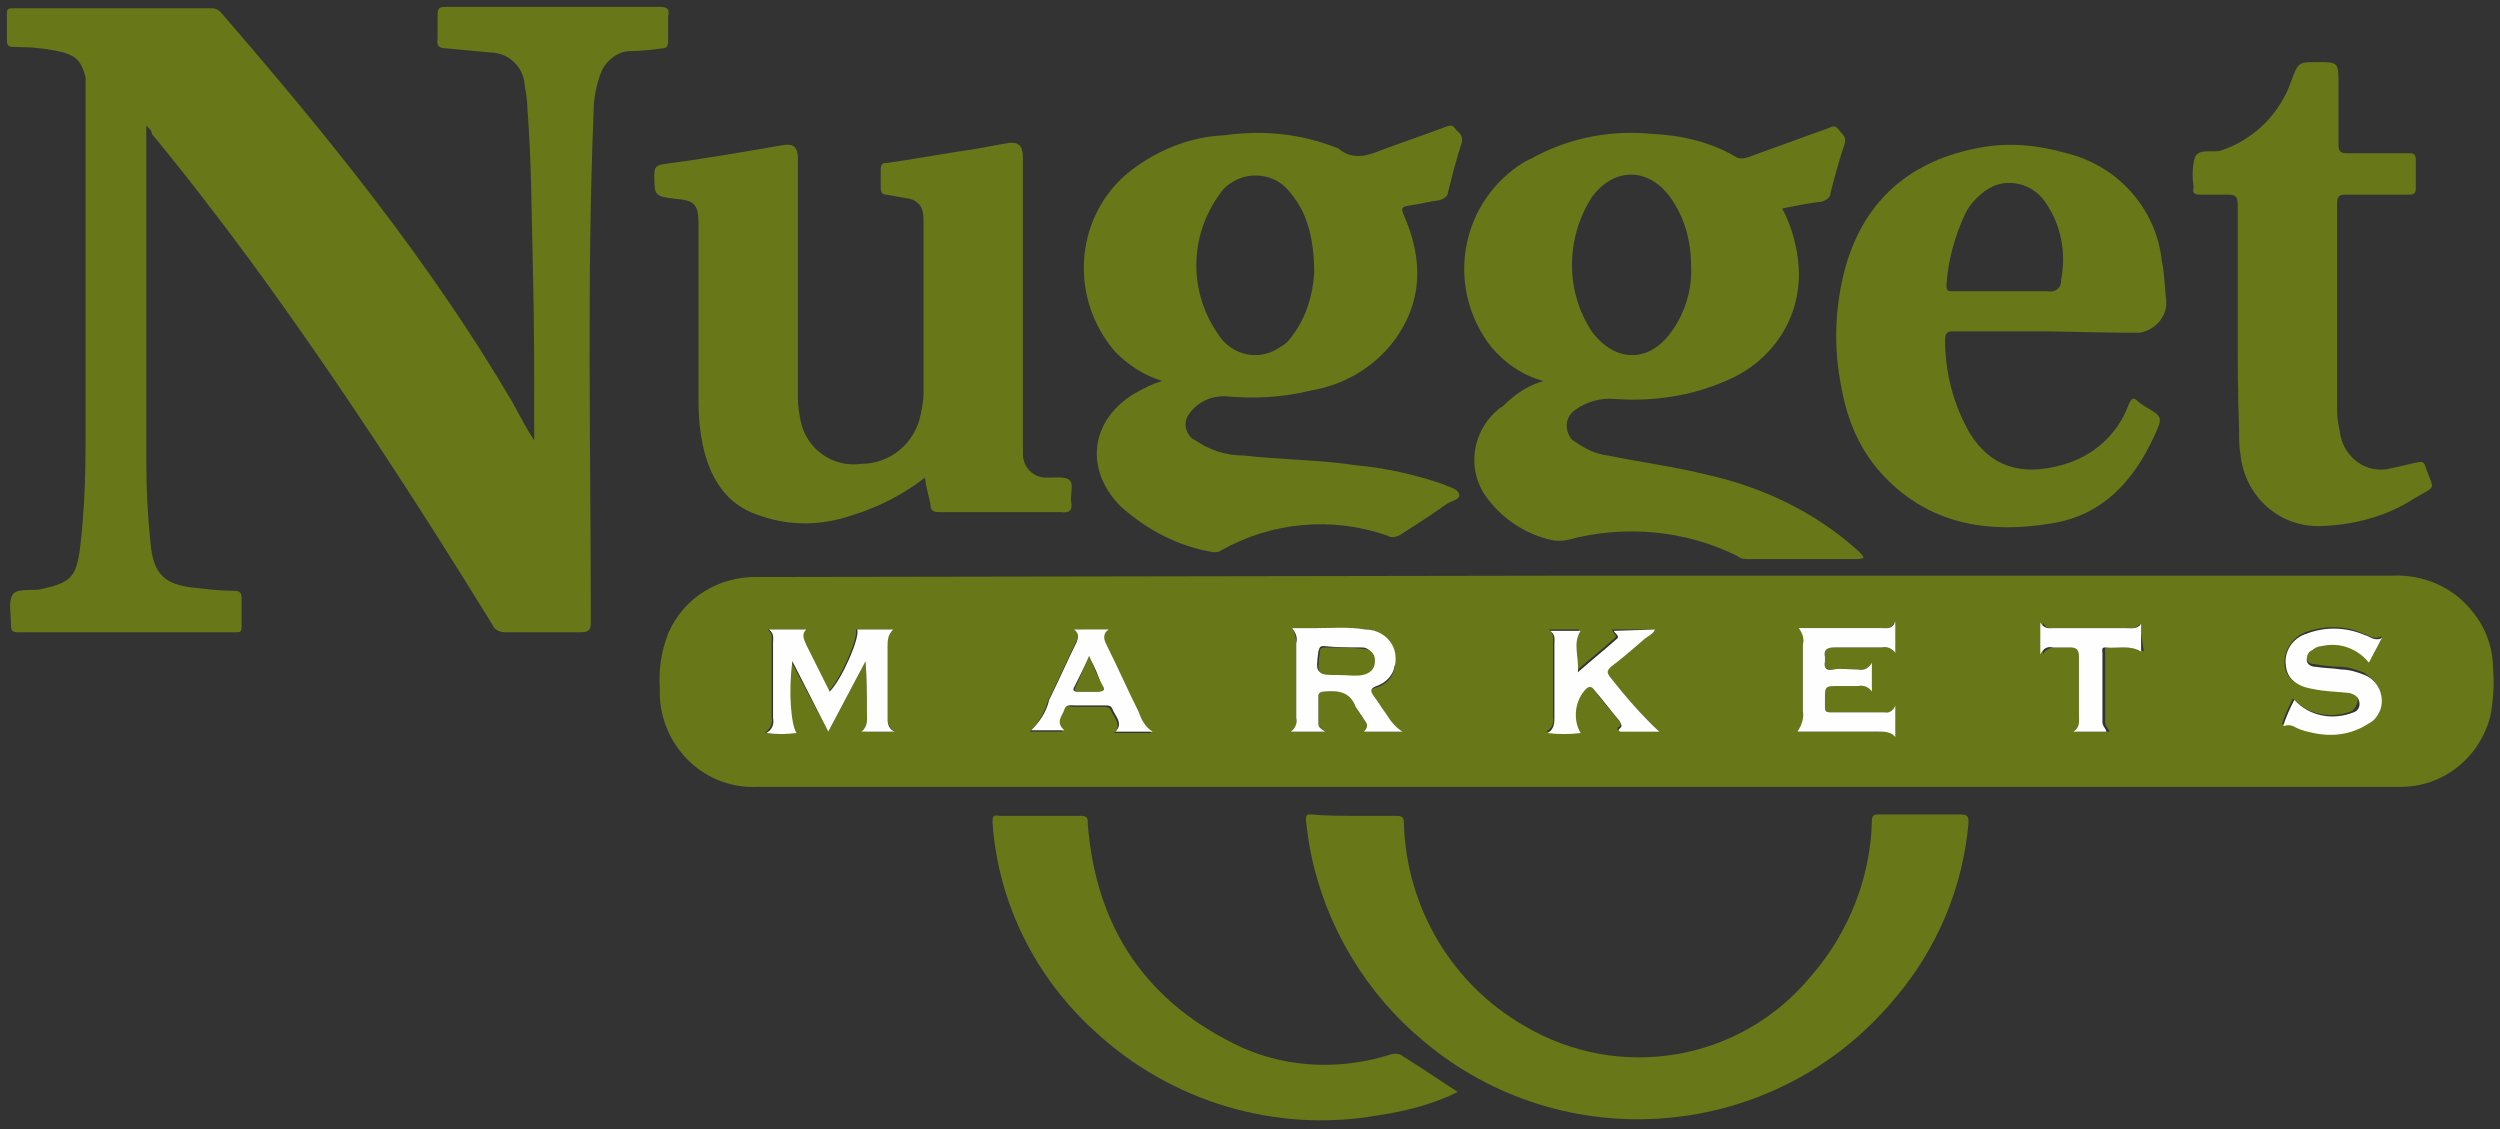 <?xml version="1.0" encoding="utf-8"?>
<!-- Generator: Adobe Illustrator 21.1.0, SVG Export Plug-In . SVG Version: 6.00 Build 0)  -->
<svg version="1.1" id="Layer_1" xmlns="http://www.w3.org/2000/svg" xmlns:xlink="http://www.w3.org/1999/xlink" x="0px" y="0px"
	 viewBox="0 0 181.1 81.8" style="enable-background:new 0 0 181.1 81.8;" xml:space="preserve">
<rect x="0" y="0" width="181.1" height="81.8" fill="#333333" stroke="none"/>
<style type="text/css">
	.st0{fill:#687818;}
	.st1{fill:#687819;}
	.st2{fill:#FEFEFE;}
</style>
<title>Grocery</title>
<path class="st0" d="M114.2,41.7h59.1c2.2-0.1,4.4,0.8,5.8,2.6c1,1.2,1.5,2.7,1.5,4.2c0.1,1.1,0,2.3-0.2,3.4c-0.8,3-3.4,5.1-6.5,5.1
	h-119c-3.8,0.2-6.9-2.8-7.1-6.5c0-0.2,0-0.4,0-0.6c-0.1-1.4,0.1-2.7,0.6-4c1.1-2.6,3.7-4.2,6.6-4.1L114.2,41.7L114.2,41.7z M64.8,53
	c-0.3-0.2-0.5-0.5-0.5-0.9c0-1.8,0-3.5,0-5.3c0-0.4-0.1-0.9,0.4-1.2H62c0.2,0.6-1.1,3.6-2,4.5l-1.7-3.4c-0.2-0.4-0.5-0.7,0-1.1h-2.7
	c0.4,0.3,0.3,0.6,0.3,1c0,1.8,0,3.6,0,5.4c0.1,0.4-0.1,0.8-0.5,1.1c0.7,0.1,1.5,0.1,2.2,0c-0.4-0.6-0.6-2.9-0.3-5.2L60,53l2.7-5.1
	c0.1,1.2,0.1,2.4,0.1,3.7c0,0.5,0.1,1-0.4,1.4L64.8,53z M101.6,53c-0.5-0.3-0.9-0.7-1.2-1.2c-0.3-0.5-0.6-0.9-0.9-1.3
	c-0.3-0.3-0.4-0.5,0.2-0.7c0.7-0.2,1.2-0.7,1.3-1.4c0.3-1.1-0.3-2.3-1.5-2.7c-0.2-0.1-0.4-0.1-0.6-0.1c-1.2-0.1-2.3-0.1-3.5-0.1
	h-1.8c0.2,0.3,0.3,0.7,0.3,1.1c0,1.8,0,3.6,0,5.4c0.1,0.4-0.1,0.8-0.4,1H96c-0.3-0.2-0.5-0.4-0.5-0.6c0-0.7,0-1.3,0-2
	c0-0.3,0.1-0.3,0.4-0.3c1-0.1,1.9,0,2.3,1.1c0.2,0.3,0.4,0.7,0.6,0.9c0.2,0.3,0.4,0.6,0,0.9L101.6,53z M137.3,45
	c-0.3,0.6-0.6,0.5-1,0.5h-6c0.3,0.3,0.4,0.8,0.3,1.2c0,1.6,0,3.2,0,4.8c0.1,0.5,0,1.1-0.4,1.5h5.9c0.4,0,0.9-0.1,1.2,0.4v-2.3
	c-0.1,0.4-0.5,0.6-0.8,0.5h-3.4c-1,0-0.9,0.1-0.9-0.9s0-1,1-1h1.4c0.4-0.1,0.8,0.1,1,0.4V48c-0.2,0.4-0.6,0.6-1,0.5
	c-0.6,0-1.2,0-1.8,0s-0.7-0.2-0.6-0.6c0-0.1,0-0.2,0-0.3c-0.1-0.5,0.1-0.7,0.7-0.7c1.1,0,2.3,0,3.4,0c0.4-0.1,0.8,0.1,1,0.4
	L137.3,45z M172.5,46.3v-0.2c-0.5,0.3-0.9-0.1-1.3-0.2c-1.3-0.6-2.8-0.6-4.2-0.1c-1,0.4-1.6,1.4-1.5,2.4c0.1,0.9,0.8,1.5,1.9,1.6
	c0.9,0.1,1.8,0.2,2.7,0.3c0.4,0,0.7,0.2,0.7,0.6c0,0.3-0.2,0.6-0.4,0.8c-1.5,0.6-3.2,0.3-4.3-0.9c-0.3,0.6-0.6,1.2-0.8,1.9
	c0.3-0.2,0.7-0.1,0.9,0.1c0.4,0.2,0.9,0.3,1.3,0.4c1.4,0.3,2.8,0.1,4-0.7c0.9-0.6,1.2-1.8,0.6-2.8c-0.2-0.3-0.6-0.6-0.9-0.8
	c-0.6-0.2-1.1-0.4-1.7-0.4c-0.6,0-1.3-0.1-1.9-0.2c-0.3,0-0.5-0.2-0.6-0.5c0-0.3,0.1-0.5,0.4-0.7c0.2-0.1,0.4-0.2,0.7-0.3
	c1.3-0.3,2.6,0.2,3.4,1.2L172.5,46.3z M119.9,45.6h-3.1c0,0.3,0.4,0.4,0.2,0.6c-0.9,0.8-1.9,1.6-2.8,2.4c0-1-0.4-2,0.2-3h-2.2
	c0.4,0.3,0.3,0.7,0.3,1c0,1.8,0,3.6,0,5.4c0.1,0.4-0.1,0.8-0.5,1c0.8,0.1,1.6,0.1,2.4,0c-0.6-1-0.5-2.3,0.4-3.2
	c0.3-0.2,0.4-0.2,0.6,0.1c0.6,0.8,1.2,1.5,1.8,2.2c0.1,0.2,0.4,0.4,0,0.6c-0.1,0.1,0,0.2,0.1,0.2h2.8c-1.3-1.2-2.5-2.6-3.6-4
	c-0.3-0.3-0.3-0.5,0.1-0.7c0.8-0.6,1.5-1.2,2.3-1.9C119.3,46.1,119.7,46,119.9,45.6L119.9,45.6z M77.8,45.6c0.4,0.3,0.3,0.6,0.1,1
	c-0.7,1.4-1.3,2.8-2,4.2c-0.2,0.8-0.7,1.6-1.3,2.2H77c-0.7-0.6-0.1-1,0-1.5s0.5-0.3,0.8-0.3c0.7,0,1.4,0,2.1,0c0.2,0,0.5,0,0.6,0.3
	c0.2,0.5,0.8,1,0.2,1.6h2.7c-0.5-0.4-0.8-0.9-1-1.4c-0.8-1.6-1.5-3.2-2.3-4.8c-0.2-0.4-0.4-0.8,0.1-1.2L77.8,45.6z M155,45.2
	c-0.3,0.4-0.7,0.3-1,0.3H149c-0.4,0-0.8,0.1-1-0.4v2.3c0.1-0.3,0.5-0.5,0.9-0.5c0.4,0,0.8,0,1.2,0c0.5-0.1,0.7,0.1,0.7,0.7
	c0,1.4,0,2.8,0,4.2c0,0.4,0.1,0.9-0.4,1.2h2.4c-0.1-0.3-0.3-0.4-0.3-0.7c0-1.7,0-3.4,0-5c0-0.2-0.1-0.4,0.2-0.4
	c0.9,0.1,1.7-0.2,2.6,0.3L155,45.2z"/>
<path class="st1" d="M10.6,9.1c0,0.4,0,0.6,0,0.8c0,7.9,0,15.8,0,23.7c0,1.9,0.1,3.8,0.3,5.7c0.2,2.3,1,3.1,3.4,3.3
	c0.9,0.1,1.8,0.2,2.7,0.2c0.3,0,0.5,0.1,0.5,0.5c0,0.7,0,1.4,0,2.1c0,0.4-0.1,0.4-0.5,0.4c-5.2,0-10.5,0-15.7,0
	c-0.4,0-0.5-0.1-0.5-0.5c0-0.8-0.2-1.7,0.1-2.2s1.3-0.3,2-0.4c2.2-0.5,2.6-0.8,2.9-3c0.3-2.5,0.4-5.1,0.4-7.6c0-8.2,0-16.4,0-24.6
	c0-0.6,0-1.3,0-1.9C5.9,4.5,5.6,4.1,4.6,3.8C3.4,3.5,2.2,3.4,1,3.4c-0.4,0-0.5-0.1-0.5-0.5c0-0.7,0-1.3,0-1.9c0-0.4,0.1-0.4,0.5-0.4
	h14.4c0.2,0,0.4,0.1,0.6,0.3c7.7,8.9,15.1,18,21.1,28.2c0.5,0.9,1,1.9,1.6,2.8c0-0.2,0-0.5,0-0.7c0-4,0-7.9-0.1-11.9
	s-0.1-7.7-0.4-11.5c0-0.6-0.1-1.1-0.2-1.7c-0.1-1.3-1.2-2.3-2.5-2.3c-1.1-0.1-2.1-0.2-3.2-0.3c-0.5,0-0.7-0.2-0.6-0.7
	c0-0.6,0-1.1,0-1.7c0-0.5,0.1-0.6,0.6-0.6c3.7,0,7.3,0,11,0c1.5,0,3,0,4.5,0c0.6,0,0.7,0.2,0.6,0.7c0,0.6,0,1.2,0,1.8
	c0,0.3-0.1,0.5-0.4,0.5c-0.8,0.1-1.5,0.2-2.3,0.2c-0.9,0-1.7,0.6-2.1,1.4c-0.4,1-0.6,2-0.6,3c-0.5,12.3-0.2,24.6-0.2,36.9
	c0,0.6-0.1,0.8-0.7,0.8c-1.8,0-3.7,0-5.5,0c-0.4,0-0.8-0.2-0.9-0.5c-5.6-9.1-11.4-18-17.7-26.6c-2.3-3.1-4.6-6.1-7-9
	C11,9.5,10.9,9.4,10.6,9.1z"/>
<path class="st1" d="M84.2,27.6c-1.3-0.4-2.4-1.1-3.4-2.1c-3.3-3.8-3-9.5,0.7-12.8c2-1.7,4.6-2.8,7.2-2.9c2.8-0.4,5.6-0.1,8.1,0.9
	c0.1,0,0.2,0.1,0.2,0.1c1,0.8,2,0.5,3,0.1c1.6-0.6,3.1-1.1,4.7-1.7c0.3-0.1,0.5-0.2,0.7,0.1s0.6,0.4,0.5,1c-0.4,1.2-0.7,2.4-1,3.6
	c0,0.3-0.3,0.5-0.6,0.6c-0.8,0.1-1.5,0.3-2.3,0.4c-0.5,0.1-0.5,0.2-0.3,0.7c1.4,3.2,1.4,6.3-0.8,9.2c-1.5,1.9-3.6,3.1-6,3.5
	c-2,0.5-4.1,0.6-6.2,0.4c-1,0-1.9,0.4-2.5,1.2c-0.5,0.6-0.4,1.4,0.2,1.9c0.1,0,0.1,0.1,0.2,0.1c1,0.7,2.2,1.1,3.5,1.1
	c2.7,0.3,5.4,0.3,8.1,0.7c2.2,0.2,4.4,0.7,6.4,1.4c0.4,0.2,1,0.3,1.1,0.7s-0.6,0.5-0.9,0.7c-1.1,0.8-2.2,1.5-3.3,2.2
	c-0.3,0.2-0.7,0.3-1,0.1c-4-1.4-8.4-1-12.1,1.1C88.3,40,88.1,40,87.9,40c-2.5-0.4-4.8-1.6-6.7-3.3c-2.7-2.7-2.2-6.3,1-8.2
	C82.9,28.1,83.5,27.8,84.2,27.6z M95.2,19.8c0-2.7-0.6-4.5-1.7-5.8c-1-1.4-3-1.7-4.4-0.7c-0.3,0.2-0.5,0.4-0.7,0.7
	c-2.3,3.1-2.3,7.2-0.1,10.3c1,1.5,3,1.9,4.5,0.8c0.4-0.2,0.7-0.6,0.9-0.9C94.6,23,95.1,21.4,95.2,19.8L95.2,19.8z"/>
<path class="st1" d="M111.8,27.6c-1.5-0.4-2.8-1.3-3.8-2.5c-3.1-4-2.4-9.7,1.6-12.8c0.4-0.3,0.8-0.6,1.3-0.8
	c2.7-1.5,5.7-2.1,8.8-1.8c2.1,0.1,4.3,0.6,6.1,1.7c0.2,0.1,0.5,0.1,0.8,0l5.8-2.1c0.3-0.1,0.5-0.3,0.8,0.1s0.6,0.5,0.4,1.1
	c-0.4,1.2-0.7,2.3-1,3.5c0,0.3-0.3,0.5-0.6,0.6c-0.9,0.1-1.9,0.3-2.9,0.5c0.7,1.3,1.1,2.8,1.2,4.3c0.2,3.6-1.9,6.8-5.3,8.2
	c-2.5,1.1-5.3,1.5-8,1.3c-1-0.1-2.1,0.2-2.9,0.8c-0.6,0.4-0.8,1.2-0.4,1.9c0.1,0.2,0.2,0.3,0.4,0.4c0.7,0.5,1.5,0.9,2.4,1
	c2.4,0.5,4.8,0.8,7.2,1.4c4,0.9,7.8,2.7,10.9,5.5l0.3,0.3c0,0.1,0.1,0.1,0.1,0.2c-0.2,0.1-0.4,0.1-0.6,0.1h-7.7
	c-0.3,0-0.6,0-0.8-0.2c-3.8-1.9-8.2-2.3-12.3-1.2c-0.4,0.1-0.9,0.1-1.3,0c-1.7-0.4-3.3-1.4-4.4-2.8c-1.7-2-1.4-5,0.7-6.7
	c0.1-0.1,0.2-0.1,0.3-0.2C109.9,28.4,110.8,27.9,111.8,27.6z M122.5,19.2c0-1.8-0.5-3.5-1.5-4.9c-1.6-2.2-4.1-2.2-5.7,0
	c-1.9,3-1.9,6.8,0,9.7c1.7,2.3,4.2,2.3,5.8,0C122.1,22.6,122.6,20.9,122.5,19.2L122.5,19.2z"/>
<path class="st1" d="M67,34.6c-1.8,1.4-3.9,2.4-6.2,3c-2,0.5-4,0.4-5.9-0.3c-2.4-0.8-3.5-2.8-4-5.1c-0.2-1-0.3-2-0.3-3
	c0-4.3,0-8.7,0-13c0-1.4-0.3-1.7-1.7-1.8c-1.5-0.2-1.5-0.2-1.5-1.8c0-0.4,0.1-0.6,0.6-0.7c3-0.4,5.9-0.9,8.8-1.4c0.7-0.1,1,0.2,1,1
	c0,5.8,0,11.6,0,17.4c0,0.5,0.1,1.1,0.2,1.6c0.4,2,2.3,3.4,4.4,3.1c2.1,0,3.9-1.5,4.3-3.6c0.1-0.5,0.2-1,0.2-1.5c0-4.1,0-8.3,0-12.4
	c0-0.3,0-0.6-0.1-0.9c-0.1-0.4-0.5-0.7-0.9-0.8c-0.6-0.1-1.1-0.2-1.7-0.3c-0.3,0-0.4-0.2-0.4-0.5c0-0.4,0-0.8,0-1.3
	c0-0.4,0.1-0.5,0.5-0.5c2.1-0.3,4.2-0.7,6.3-1l2.2-0.4c1-0.2,1.3,0.1,1.3,1.1c0,6.9,0,13.9,0,20.8c0,0.2,0,0.4,0,0.6
	c0,0.9,0.7,1.7,1.7,1.7c0,0,0,0,0.1,0c0.6,0,1.3-0.1,1.6,0.2s0,1.1,0.1,1.6s-0.1,0.8-0.7,0.7c-2.9,0-5.9,0-8.8,0
	c-0.5,0-0.7-0.1-0.7-0.6C67.3,36,67.1,35.4,67,34.6z"/>
<path class="st1" d="M148.1,24c-2.2,0-4.4,0-6.6,0c-0.4,0-0.6,0.1-0.6,0.6c0,2.4,0.6,4.7,1.8,6.8c1.5,2.4,3.7,3.1,6.6,2.3
	c2.3-0.6,4.1-2.2,4.9-4.4c0.2-0.4,0.3-0.6,0.7-0.2c0.1,0.1,0.3,0.2,0.4,0.3c1.4,0.8,1.4,0.8,0.7,2.3c-1.5,3.2-3.7,5.6-7.3,6.2
	c-4.7,0.8-9.1,0.1-12.5-3.7c-1.5-1.7-2.4-3.8-2.8-6.1c-0.6-2.9-0.5-5.9,0.3-8.8c1.4-4.9,4.8-7.7,9.7-8.6c2.1-0.4,4.2-0.2,6.3,0.4
	c3.7,0.9,6.5,4,6.9,7.8c0.2,0.9,0.2,1.8,0.3,2.7c0.2,1.2-0.7,2.3-1.9,2.5c-0.2,0-0.4,0-0.5,0c-0.4,0-0.8,0-1.1,0L148.1,24z
	 M145,21.1c1.1,0,2.3,0,3.4,0c0.4,0.1,0.9-0.2,0.9-0.7c0,0,0,0,0-0.1c0.4-2,0-4-1.1-5.6c-0.9-1.4-2.8-1.9-4.2-1
	c-0.1,0.1-0.2,0.1-0.3,0.2c-0.5,0.4-1,0.9-1.3,1.5c-0.8,1.7-1.3,3.5-1.4,5.3c0,0.4,0.2,0.4,0.5,0.4H145z"/>
<path class="st1" d="M98.2,59.1c1,0,1.9,0,2.9,0c0.5,0,0.6,0.1,0.6,0.6c0.2,6.1,3.5,11.6,8.7,14.6c6.9,4.1,15.7,2.6,20.8-3.6
	c2.7-3.1,4.3-7.1,4.4-11.2c0-0.4,0.1-0.5,0.5-0.5c2,0,3.9,0,5.9,0c0.5,0,0.6,0.1,0.6,0.6c-0.4,4.7-2.3,9.2-5.4,12.8
	c-8.6,10.3-23.9,11.6-34.1,3c-4.1-3.4-7-8.2-8.1-13.4c-0.2-0.9-0.3-1.8-0.4-2.6c0-0.4,0.1-0.4,0.4-0.4
	C96.1,59.1,97.1,59.1,98.2,59.1z"/>
<path class="st1" d="M162.1,23.2c0-2.8,0-5.6,0-8.4c0-0.6-0.2-0.7-0.7-0.7s-1.3,0-2,0c-0.4,0-0.6-0.1-0.5-0.5c0,0,0-0.1,0-0.1
	c-0.1-0.7-0.1-1.4,0.1-2.1c0.3-0.7,1.3-0.3,1.9-0.5c2.4-0.8,4.3-2.7,5.1-5.1c0.5-1.3,0.5-1.3,1.9-1.3s1.5,0,1.5,1.4s0,3,0,4.6
	c0,0.5,0.2,0.6,0.6,0.6c1.5,0,3,0,4.5,0c0.4,0,0.5,0.1,0.5,0.5c0,0.7,0,1.3,0,2c0,0.4-0.1,0.5-0.5,0.5c-1.5,0-3,0-4.6,0
	c-0.4,0-0.6,0.1-0.6,0.6c0,5,0,10,0,15.1c0,0.5,0.1,1,0.2,1.5c0.2,1.6,1.6,2.9,3.3,2.7c0.2,0,0.4-0.1,0.5-0.1
	c0.6-0.1,1.2-0.3,1.8-0.4c0.4-0.1,0.5,0,0.6,0.3c0.6,1.8,0.9,1.3-0.8,2.3c-2,1.3-4.3,1.9-6.6,2c-3.1,0.2-5.7-2.1-6-5.2
	c-0.1-0.5-0.1-1.1-0.1-1.7C162.1,28.5,162.1,25.9,162.1,23.2z"/>
<path class="st1" d="M105.6,79.1c-1.8,0.9-3.8,1.4-5.8,1.7c-7.4,1.3-15-1-20.5-6.1c-4.3-3.9-7-9.3-7.4-15.1c0-0.4,0-0.6,0.5-0.5
	c2,0,3.9,0,5.9,0c0.5,0,0.5,0.2,0.5,0.6c0.6,7.6,4.3,13,11.2,16.2c3.4,1.5,7.2,1.6,10.7,0.5c0.3-0.1,0.7-0.1,0.9,0.1
	C102.9,77.3,104.2,78.2,105.6,79.1z"/>
<path class="st2" d="M64.8,53h-2.4c0.5-0.4,0.4-0.9,0.4-1.4c0-1.2,0-2.4-0.1-3.7L60,53l-2.6-5.1c-0.3,2.2-0.1,4.6,0.3,5.2
	c-0.7,0.1-1.5,0.1-2.2,0c0.4-0.2,0.6-0.6,0.5-1.1c0-1.8,0-3.6,0-5.4c0-0.4,0.1-0.7-0.3-1h2.7c-0.4,0.4-0.1,0.8,0,1.1l1.7,3.4
	c0.9-0.9,2.2-3.9,2-4.5h2.6c-0.4,0.4-0.4,0.8-0.4,1.2c0,1.8,0,3.5,0,5.3C64.3,52.5,64.4,52.8,64.8,53z"/>
<path class="st2" d="M101.6,53h-2.8c0.4-0.4,0.2-0.6,0-0.9c-0.2-0.3-0.4-0.6-0.6-0.9c-0.4-1.1-1.3-1.2-2.3-1.1
	c-0.2,0-0.4,0.1-0.4,0.3c0,0.7,0,1.3,0,2c0,0.3,0.2,0.4,0.5,0.6h-2.5c0.3-0.2,0.5-0.6,0.4-1c0-1.8,0-3.6,0-5.4
	c0.1-0.4,0-0.7-0.3-1.1h1.8c1.2,0,2.3-0.1,3.5,0.1c1.2,0,2.2,0.9,2.2,2.1c0,0.2,0,0.4-0.1,0.6c-0.1,0.7-0.7,1.2-1.3,1.4
	c-0.5,0.2-0.4,0.4-0.2,0.7c0.3,0.4,0.6,0.9,0.9,1.3C100.7,52.2,101.1,52.7,101.6,53z M97.1,48.9L97.1,48.9c0.5,0,1,0,1.5-0.1
	s0.9-0.3,0.9-1c0-0.5-0.4-0.9-0.8-0.9c0,0-0.1,0-0.1,0c-0.9,0-1.8,0-2.7-0.1c-0.3,0-0.3,0.1-0.4,0.4c-0.2,1.6-0.2,1.6,1.4,1.6
	L97.1,48.9z"/>
<path class="st2" d="M137.3,45v2.3c-0.2-0.3-0.6-0.5-1-0.4c-1.1,0-2.3,0-3.4,0c-0.6,0-0.8,0.2-0.7,0.7c0,0.1,0,0.2,0,0.3
	c-0.1,0.5,0.1,0.7,0.6,0.6s1.2,0,1.8,0c0.4,0.1,0.8-0.1,1-0.5v2.1c-0.2-0.3-0.6-0.5-1-0.4h-1.4c-1,0-1,0-1,1s-0.1,0.9,0.9,0.9h3.4
	c0.4,0.1,0.7-0.2,0.8-0.5v2.3c-0.3-0.4-0.8-0.4-1.2-0.4h-5.9c0.3-0.4,0.5-1,0.4-1.5c0-1.6,0-3.2,0-4.8c0.1-0.4,0-0.8-0.3-1.2h6
	C136.7,45.5,137.1,45.6,137.3,45z"/>
<path class="st2" d="M172.5,46.3l-0.9,1.7c-0.8-1-2.1-1.5-3.4-1.2c-0.2,0-0.5,0.1-0.7,0.3c-0.3,0.1-0.4,0.4-0.4,0.7
	c0,0.3,0.3,0.5,0.6,0.5c0.6,0.1,1.3,0.1,1.9,0.2c0.6,0,1.2,0.2,1.7,0.4c1,0.4,1.5,1.6,1.1,2.6c-0.2,0.4-0.4,0.7-0.8,0.9
	c-1.2,0.8-2.6,1-4,0.7c-0.5-0.1-0.9-0.2-1.3-0.4c-0.3-0.2-0.6-0.2-0.9-0.1c0.2-0.7,0.5-1.3,0.8-1.9c1.1,1.2,2.8,1.5,4.3,0.9
	c0.3-0.1,0.5-0.4,0.4-0.8c-0.1-0.4-0.4-0.5-0.7-0.6c-0.9-0.1-1.8-0.1-2.7-0.3c-1.2-0.2-1.8-0.8-1.9-1.6c-0.2-1.1,0.5-2.1,1.5-2.4
	c1.3-0.5,2.8-0.5,4.2,0.1c0.4,0.1,0.7,0.5,1.3,0.2L172.5,46.3z"/>
<path class="st2" d="M119.9,45.6c-0.2,0.4-0.6,0.5-0.9,0.8c-0.7,0.6-1.5,1.3-2.3,1.9c-0.3,0.3-0.3,0.4-0.1,0.7
	c1.1,1.4,2.3,2.8,3.6,4h-2.8c-0.1,0-0.2-0.1-0.1-0.2c0.3-0.2,0.1-0.4,0-0.6c-0.6-0.7-1.2-1.5-1.8-2.2c-0.2-0.3-0.4-0.3-0.6-0.1
	c-0.8,0.8-1,2.2-0.4,3.2c-0.8,0.1-1.6,0.1-2.4,0c0.4-0.2,0.5-0.6,0.5-1c0-1.8,0-3.6,0-5.4c0-0.4,0.1-0.7-0.3-1h2.2
	c-0.6,0.9-0.1,1.9-0.2,3c0.9-0.8,1.9-1.6,2.8-2.4c0.3-0.2-0.1-0.4-0.2-0.6L119.9,45.6z"/>
<path class="st2" d="M77.8,45.6h2.5c-0.5,0.4-0.3,0.8-0.1,1.2c0.8,1.6,1.5,3.2,2.3,4.8c0.2,0.6,0.5,1.1,1,1.4h-2.7
	c0.6-0.6,0-1.1-0.2-1.6c-0.1-0.3-0.3-0.3-0.6-0.3c-0.7,0-1.4,0-2.1,0c-0.3,0-0.7-0.1-0.8,0.3s-0.7,0.9,0,1.5h-2.4
	c0.6-0.6,1.1-1.3,1.3-2.2c0.7-1.4,1.3-2.8,2-4.2C78.1,46.2,78.2,45.9,77.8,45.6z M78.9,47.6l-1.1,2.2c-0.1,0.2,0,0.3,0.2,0.3h1.5
	c0.3,0,0.4-0.1,0.3-0.4C79.6,49,79.3,48.3,78.9,47.6L78.9,47.6z"/>
<path class="st2" d="M155.1,45.2v2c-0.8-0.5-1.7-0.2-2.6-0.3c-0.3,0-0.2,0.2-0.2,0.4c0,1.7,0,3.4,0,5c0,0.3,0.2,0.4,0.3,0.7h-2.4
	c0.5-0.3,0.4-0.8,0.4-1.2c0-1.4,0-2.8,0-4.2c0-0.6-0.2-0.7-0.7-0.7c-0.4,0-0.8,0-1.2,0c-0.4-0.1-0.7,0.1-0.9,0.5v-2.3
	c0.3,0.5,0.7,0.4,1,0.4h5.1C154.4,45.5,154.8,45.6,155.1,45.2z"/>
<path class="st1" d="M97.1,48.9H97c-1.6,0-1.6,0-1.4-1.6c0-0.3,0.1-0.4,0.4-0.4c0.9,0,1.8,0,2.7,0.1c0.5,0,0.9,0.3,0.9,0.8
	c0,0,0,0.1,0,0.1c0,0.6-0.4,0.9-0.9,1S97.6,48.9,97.1,48.9L97.1,48.9z"/>
<path class="st1" d="M78.9,47.5c0.3,0.8,0.6,1.5,1,2.2c0.2,0.3,0,0.4-0.3,0.4h-1.5c-0.2,0-0.3-0.1-0.2-0.3L78.9,47.5z"/>
</svg>
